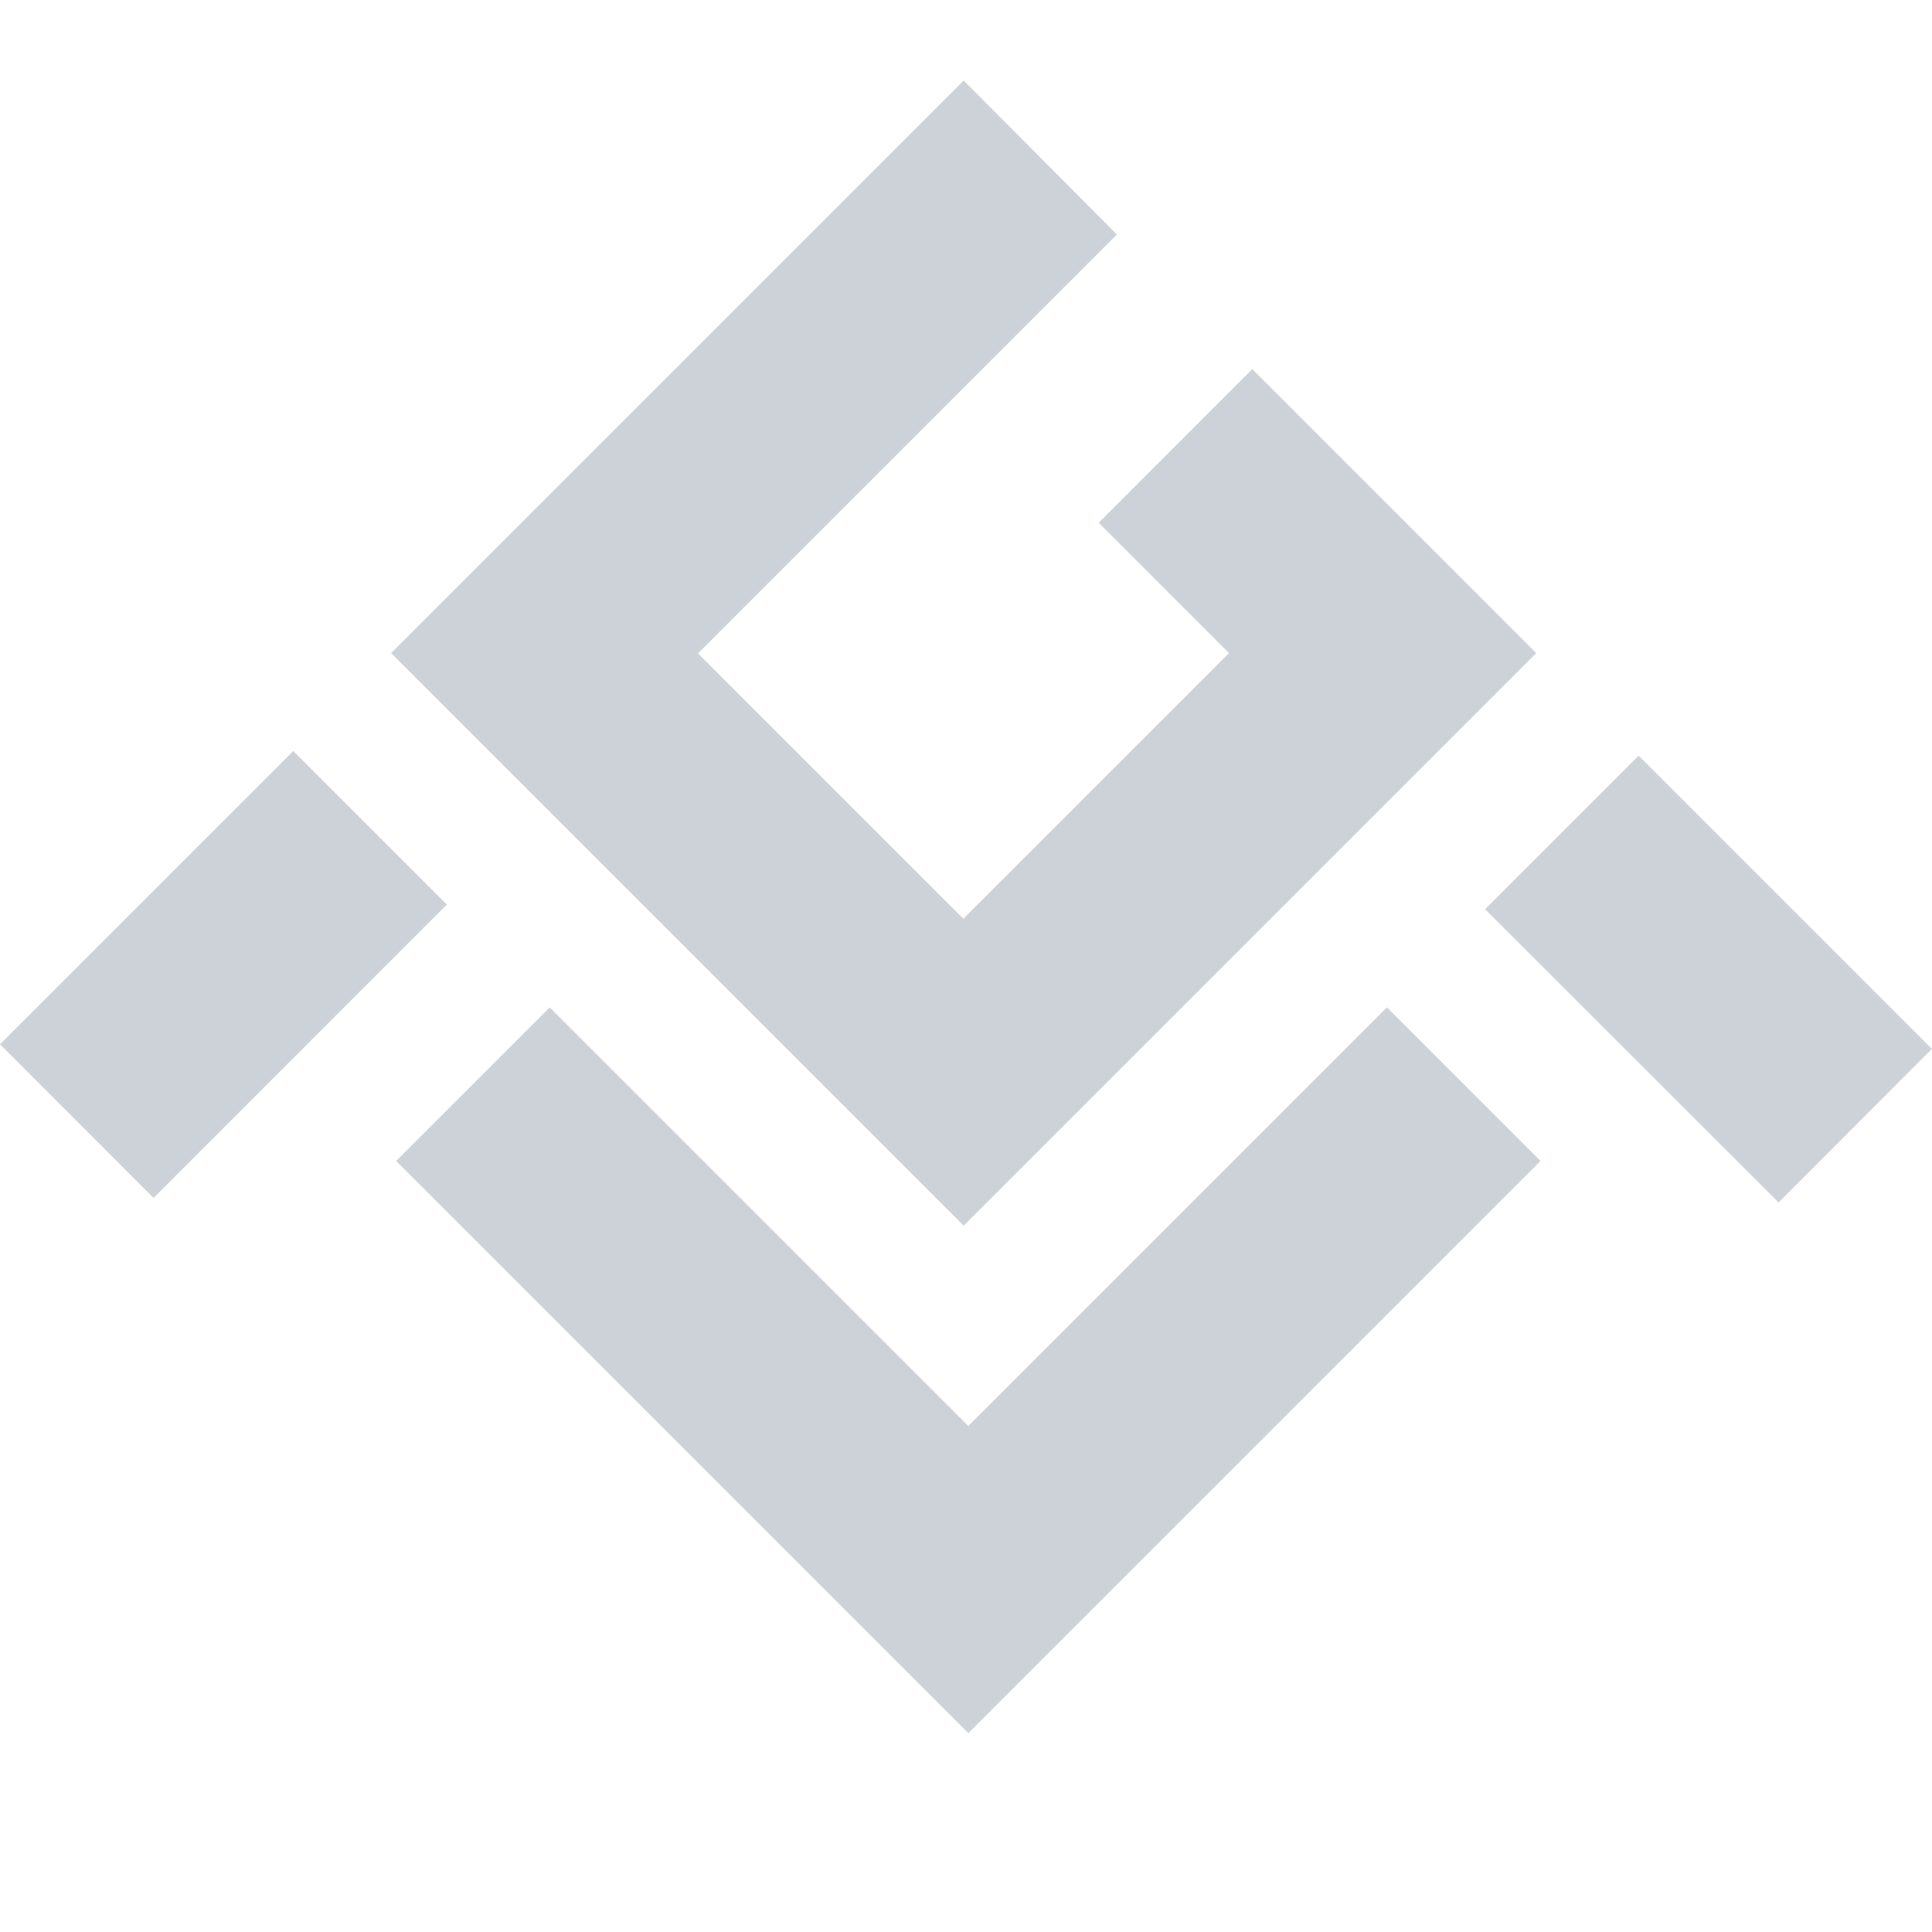 <svg width="24" height="24" viewBox="0 0 24 24" fill="none" xmlns="http://www.w3.org/2000/svg">
<path d="M8.675 8.113L13.875 2.913L11.971 1L4.858 8.113L11.971 15.226L19.084 8.113L15.556 4.585L13.648 6.494L15.267 8.113L11.967 11.413L8.667 8.113" fill="#cdd2d9"/>
<path d="M12.029 17.714L6.829 12.514L4.921 14.422L10.121 19.622L12.029 21.53L13.937 19.622L19.137 14.422L17.229 12.514L12.029 17.714ZM18.448 11.295L20.356 9.387L23.999 13.03L22.094 14.938L18.448 11.295ZM1.908 14.881L0 12.972L3.643 9.329L5.551 11.237L1.908 14.881Z" fill="#cdd2d9"/>
</svg>
